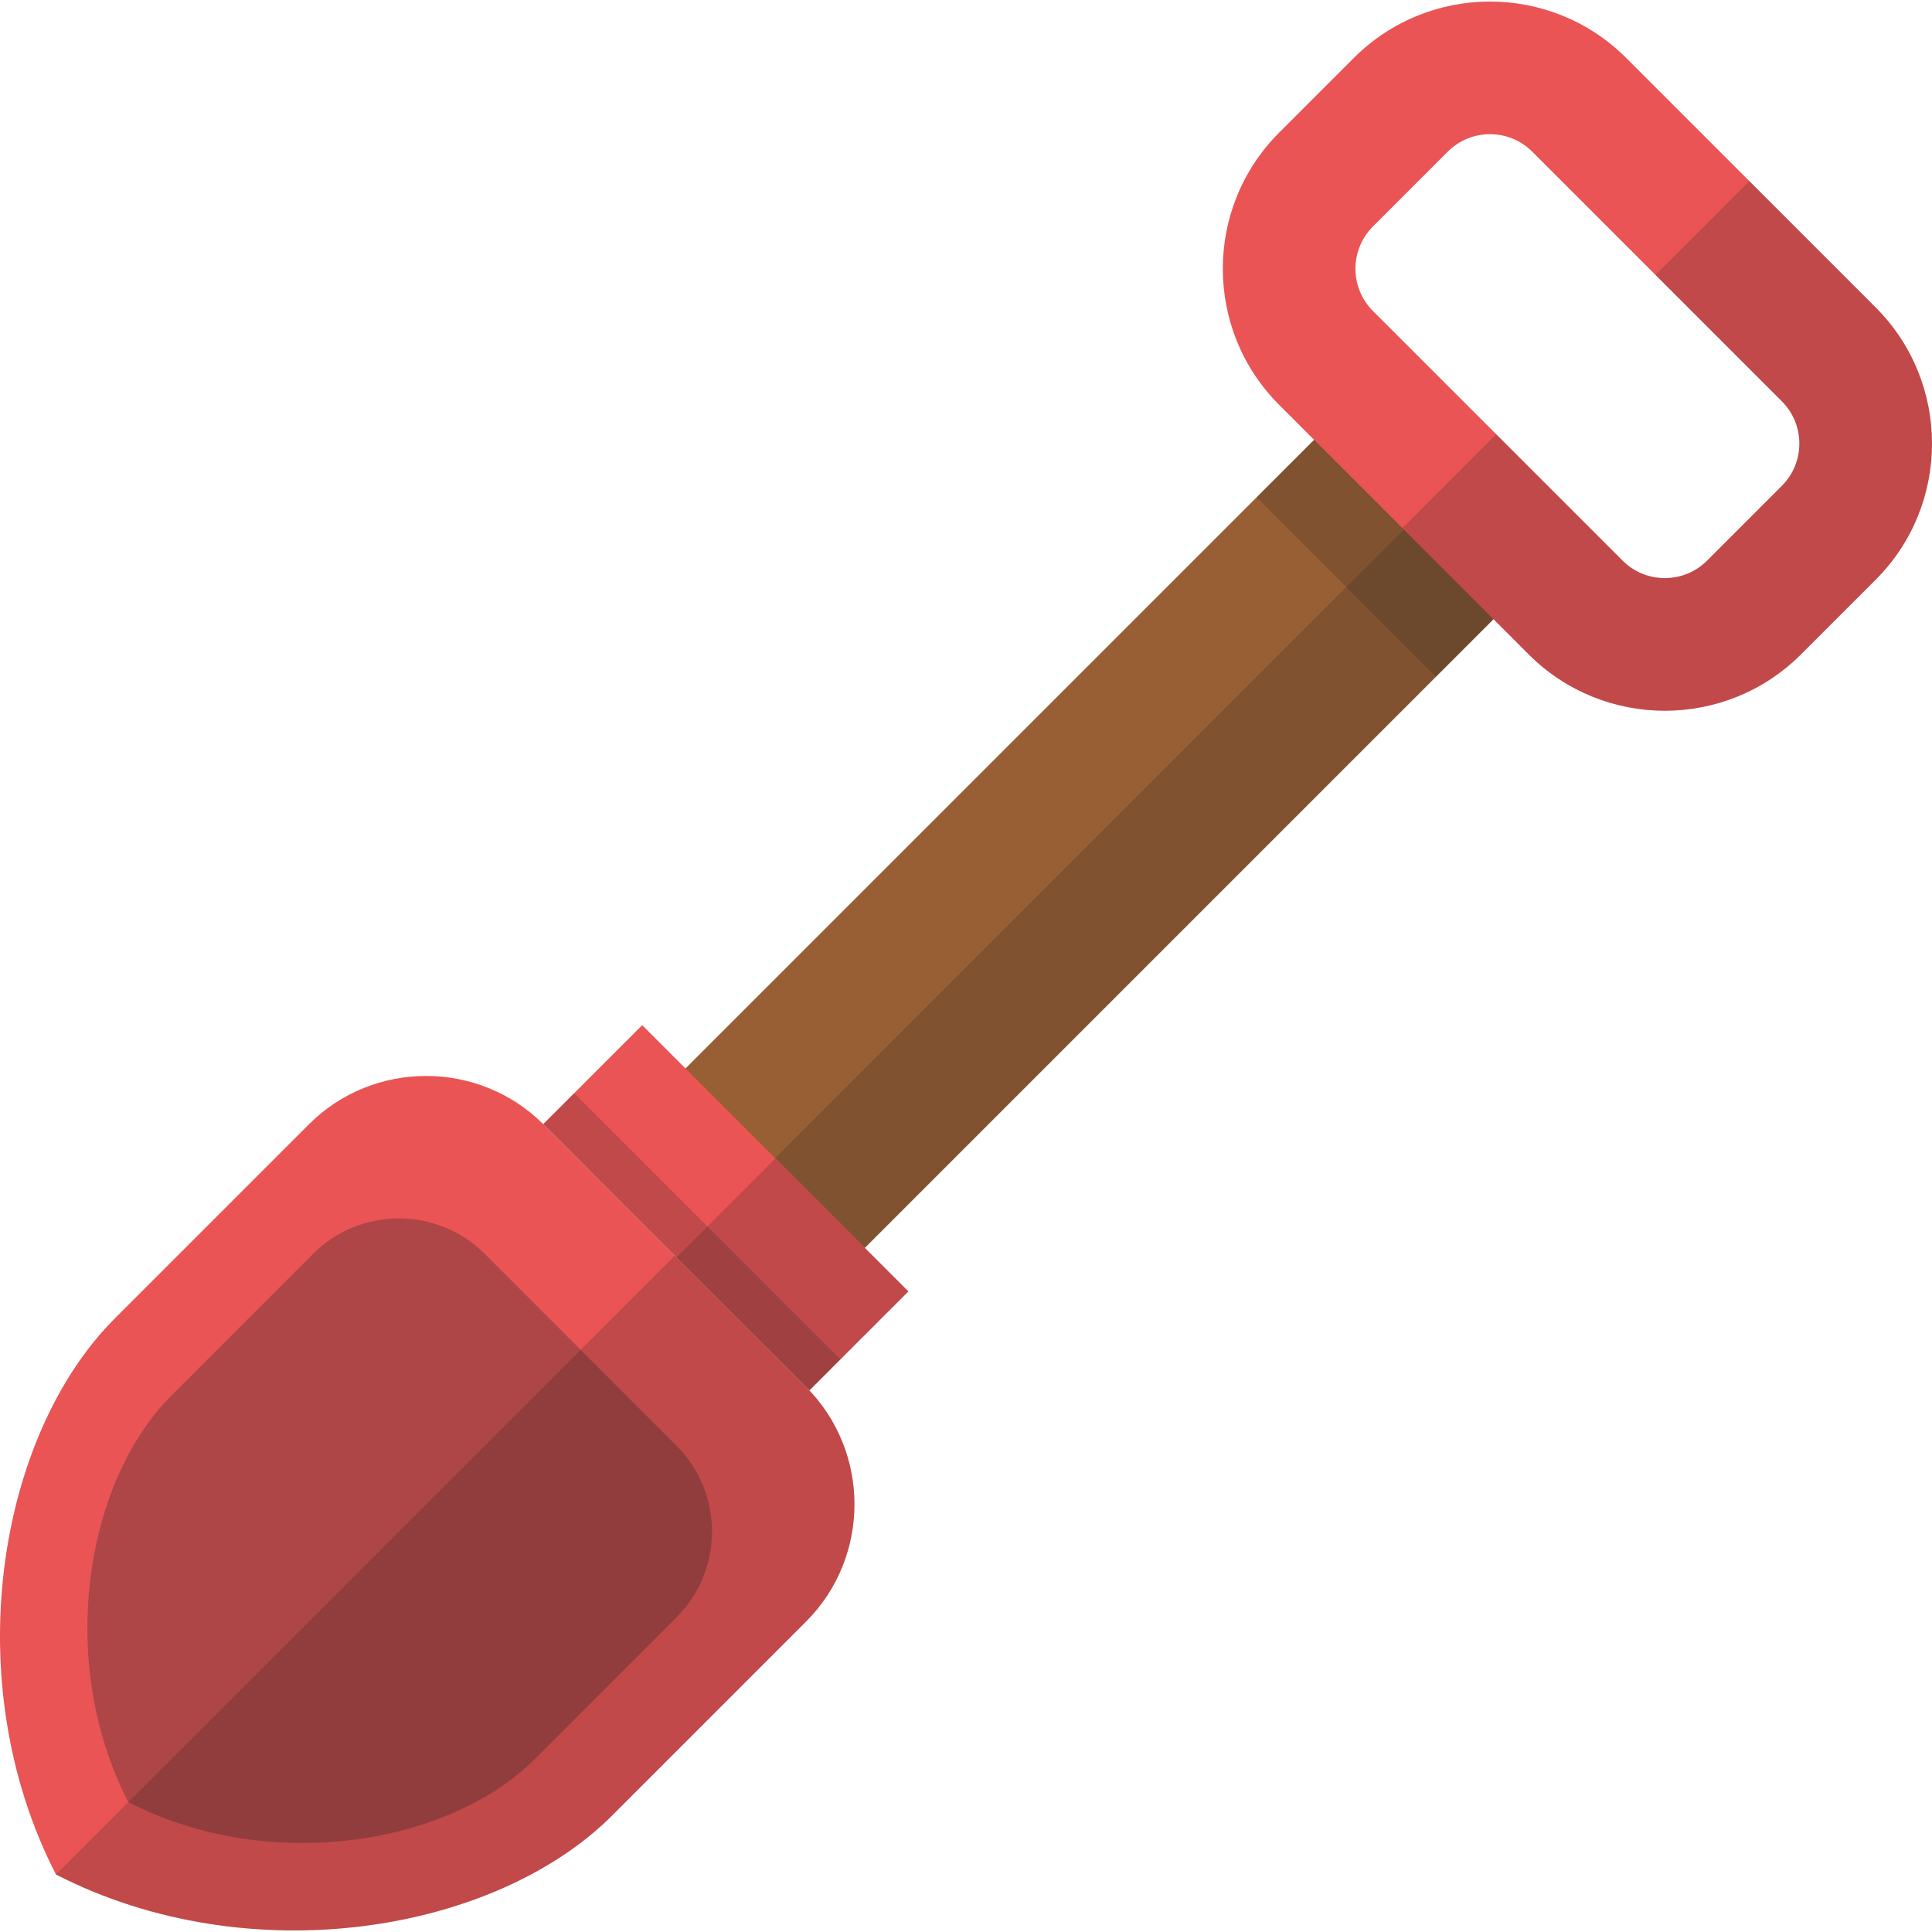 <?xml version="1.0" encoding="iso-8859-1"?>
<!-- Generator: Adobe Illustrator 19.0.0, SVG Export Plug-In . SVG Version: 6.00 Build 0)  -->
<svg xmlns="http://www.w3.org/2000/svg" xmlns:xlink="http://www.w3.org/1999/xlink" version="1.1" id="Layer_1" x="0px" y="0px" viewBox="0 0 422.015 422.015" style="enable-background:new 0 0 422.015 422.015;" xml:space="preserve" width="512" height="512">
    <g>
        <g>
            <rect x="204.898" y="69.713" transform="matrix(0.707 0.707 -0.707 0.707 202.293 -108.904)" style="fill:#985F35;" width="55.424" height="240.067"/>
            <rect x="228.553" y="79.51" transform="matrix(0.707 0.707 -0.707 0.707 212.098 -112.963)" style="opacity:0.2;fill:#222222;" width="27.711" height="240.067"/>
            <rect x="278.074" y="100.023" transform="matrix(0.707 0.707 -0.707 0.707 171.99 -182.081)" style="opacity:0.2;fill:#222222;" width="55.424" height="33.095"/>
        </g>
        <g>
            <path style="fill:#EA5455;" d="M25.113,287.955c-25.621,25.618-34.582,79.31-12.891,121.494    c42.185,21.693,95.878,12.732,121.498-12.889l42.354-42.356c14.091-14.089,14.092-37.147,0.001-51.235l-57.371-57.371    c-14.091-14.093-37.148-14.092-51.236,0L25.113,287.955z"/>
            <path style="opacity:0.2;fill:#222222;" d="M176.076,302.968l-28.684-28.688L12.222,409.449    c42.185,21.693,95.878,12.732,121.498-12.889l42.354-42.356C190.166,340.115,190.167,317.057,176.076,302.968z"/>
            <path style="opacity:0.3;fill:#222222;" d="M37.449,304.834c-18.73,18.725-25.281,57.979-9.424,88.816    c30.834,15.854,70.085,9.303,88.814-9.424l30.961-30.966c10.303-10.298,10.303-27.15,0.002-37.45l-41.939-41.939    c-10.3-10.3-27.152-10.299-37.455,0L37.449,304.834z"/>
        </g>
        <g>
            <polygon style="fill:#EA5455;" points="198.424,282.078 140.276,223.929 118.658,245.55 176.808,303.699   "/>
            <polygon style="opacity:0.2;fill:#222222;" points="183.56,296.937 125.416,238.792 118.658,245.55 176.808,303.699   "/>
            <rect x="152.521" y="263.066" transform="matrix(-0.707 -0.707 0.707 -0.707 98.65 597.565)" style="opacity:0.2;fill:#222222;" width="41.116" height="30.573"/>
        </g>
        <g>
            <path style="fill:#EA5455;" d="M333.939,142.961l-54.542-54.542c-16.388-16.388-16.388-43.048,0.001-59.437L295.75,12.63    c16.385-16.385,43.049-16.385,59.432,0l54.543,54.543c16.387,16.387,16.388,43.051,0,59.438l-16.353,16.35    C376.986,159.347,350.324,159.347,333.939,142.961z M334.688,33.125c-5.085-5.082-13.362-5.084-18.448,0l-16.351,16.354    c-5.083,5.086-5.083,13.361,0.001,18.447l54.545,54.541c5.082,5.084,13.355,5.084,18.445,0l16.35-16.352    c5.084-5.086,5.084-13.361,0-18.447L334.688,33.125z"/>
            <path style="opacity:0.2;fill:#222222;" d="M409.724,67.173l-27.611-27.61l-20.496,20.493l27.613,27.611    c5.084,5.086,5.084,13.361,0,18.447l-16.35,16.352c-5.09,5.084-13.363,5.084-18.445,0L326.82,94.851l-20.493,20.497l27.612,27.612    c16.385,16.387,43.047,16.387,59.432,0l16.353-16.35C426.112,110.224,426.111,83.56,409.724,67.173z"/>
        </g>
    </g>
</svg>